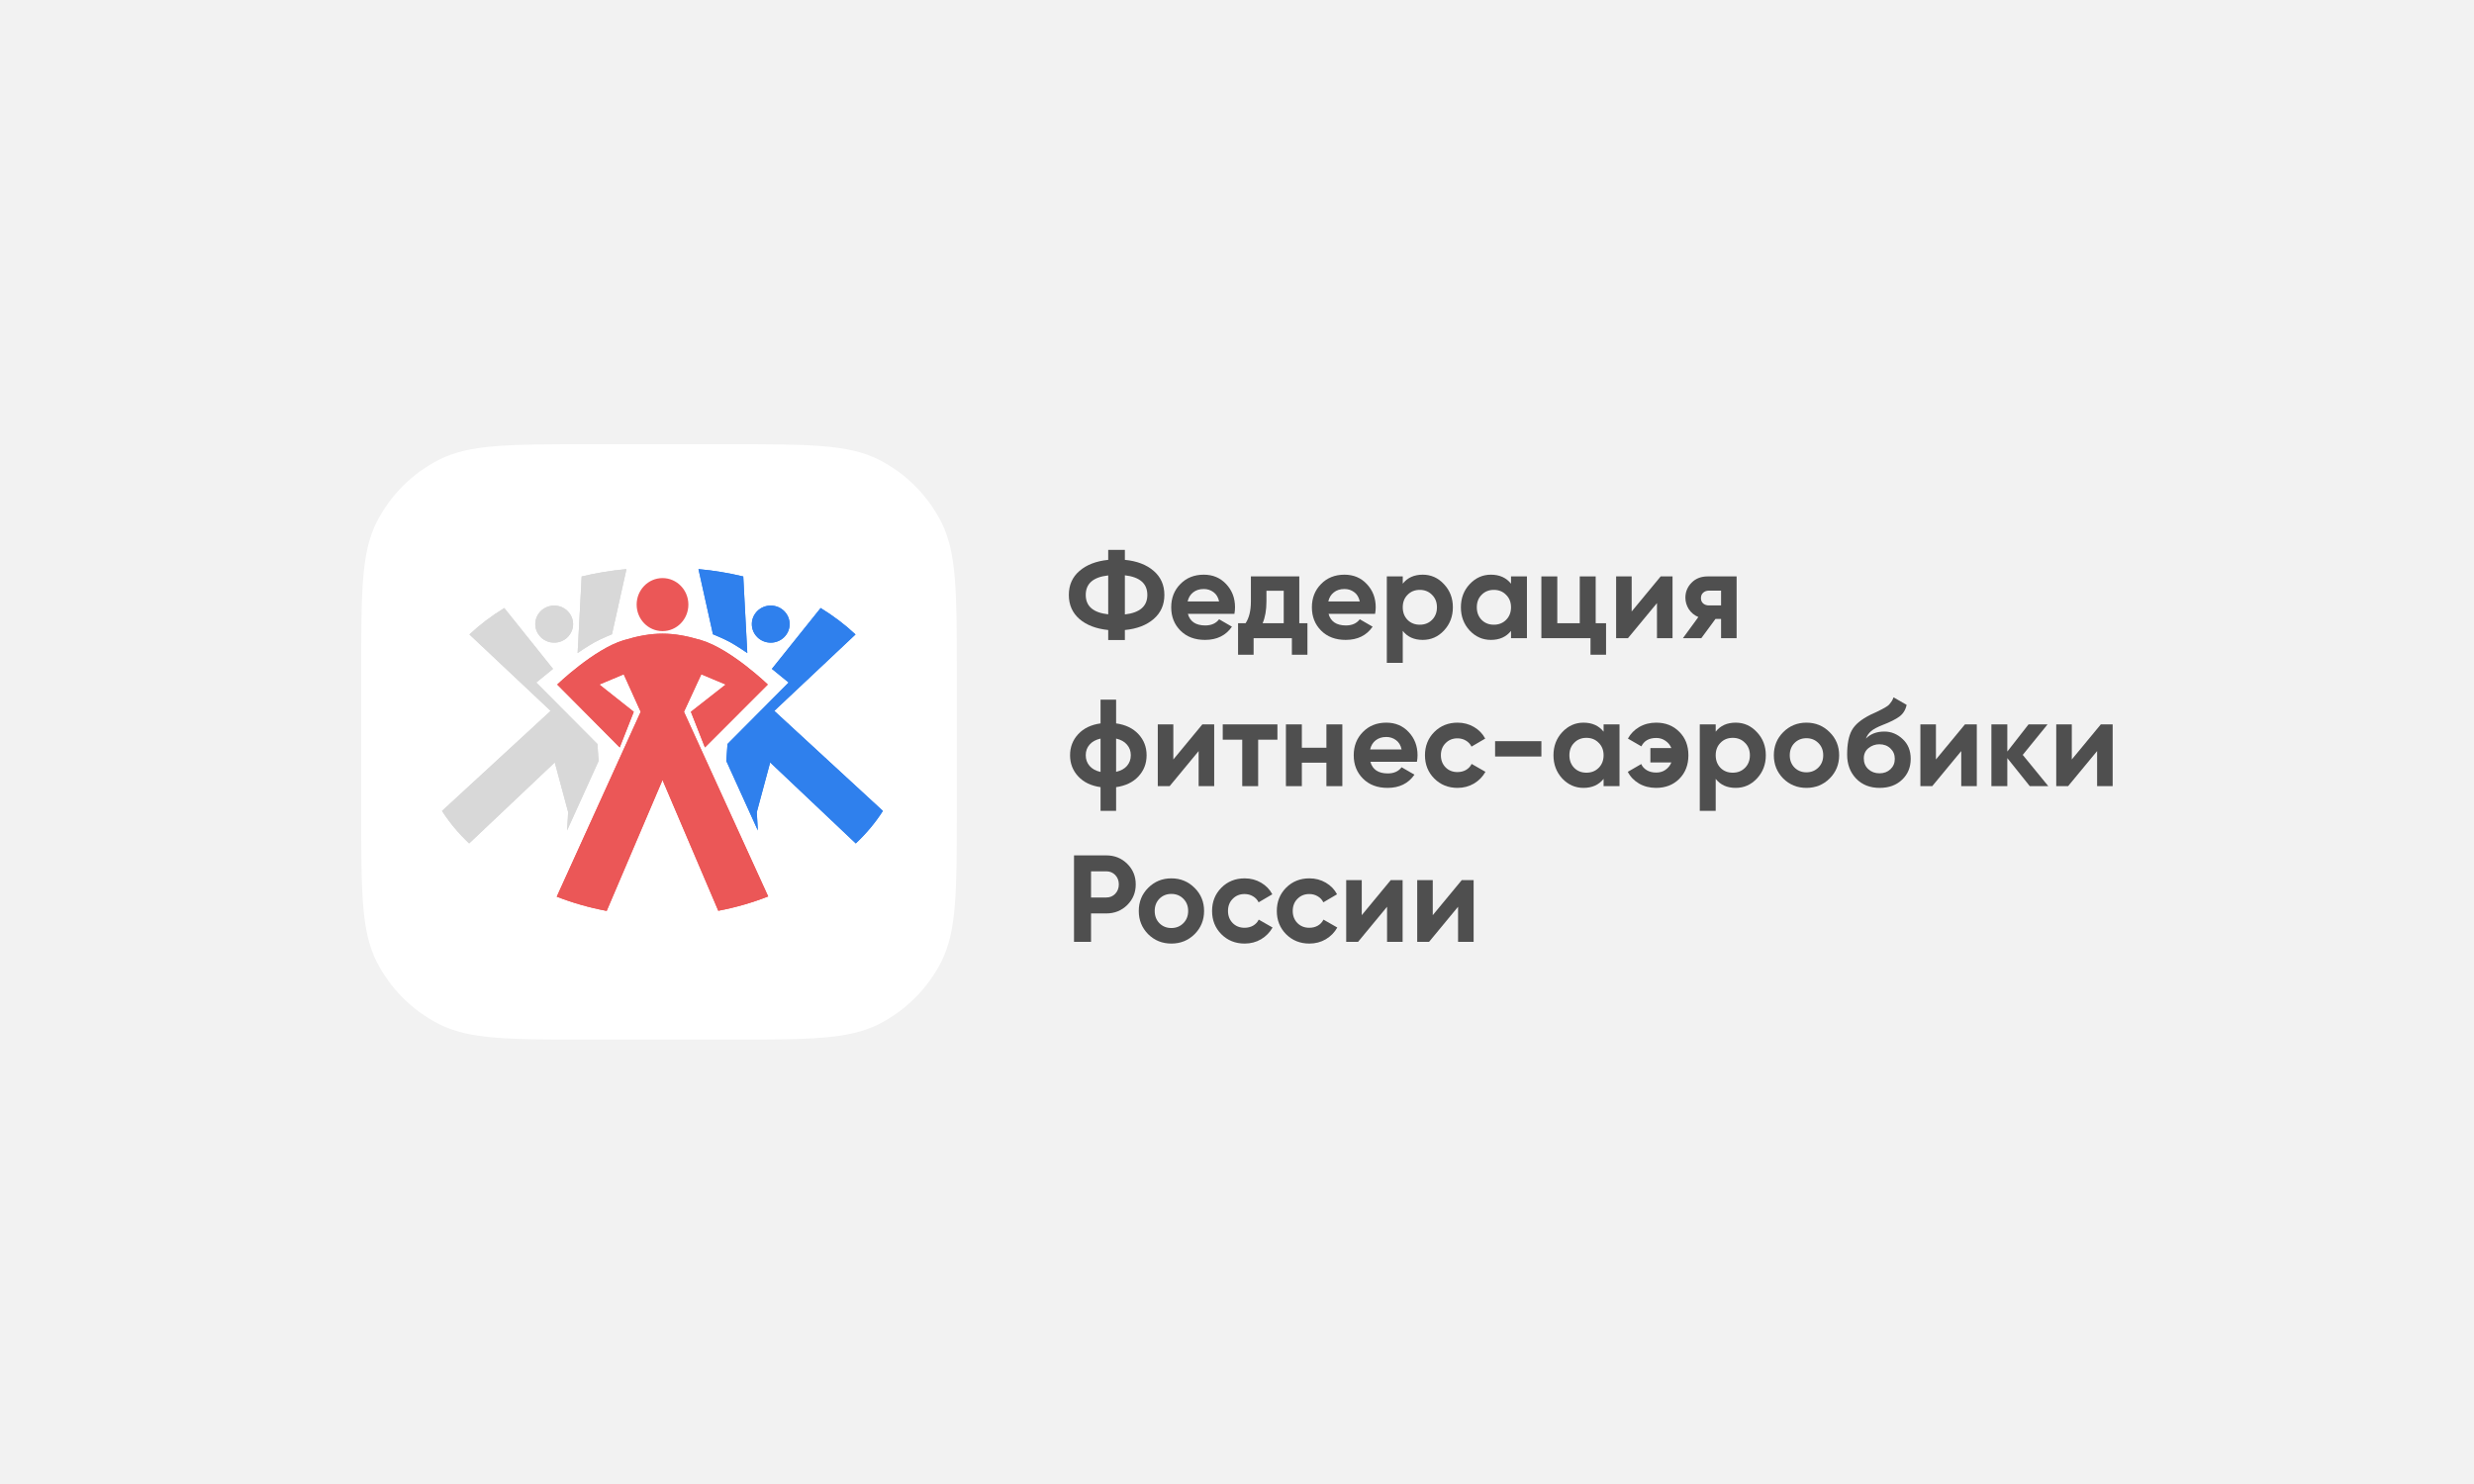 <svg width="5000" height="3000" viewBox="0 0 5000 3000" fill="none" xmlns="http://www.w3.org/2000/svg">
<rect width="5000" height="3000" fill="#F2F2F2"/>
<path d="M2331.52 1154C2345.99 1166.49 2353.23 1182.72 2353.23 1202.7C2353.23 1222.68 2345.99 1238.91 2331.52 1251.39C2317.05 1263.88 2297.67 1271.29 2273.39 1273.62V1293.85H2239.71V1273.62C2215.26 1271.12 2195.89 1263.71 2181.58 1251.39C2167.28 1238.91 2160.13 1222.68 2160.13 1202.7C2160.13 1182.72 2167.28 1166.57 2181.58 1154.25C2195.89 1141.77 2215.26 1134.27 2239.71 1131.78V1111.55H2273.39V1131.78C2297.67 1134.11 2317.05 1141.52 2331.52 1154ZM2273.39 1242.15C2303.66 1238.66 2318.8 1225.51 2318.8 1202.7C2318.8 1179.72 2303.66 1166.49 2273.39 1162.99V1242.15ZM2194.31 1202.7C2194.31 1225.51 2209.44 1238.58 2239.71 1241.9V1163.24C2209.44 1166.57 2194.31 1179.72 2194.31 1202.7Z" fill="#4F4F4F"/>
<path d="M2400.71 1240.91C2405.04 1256.56 2416.76 1264.38 2435.89 1264.38C2448.2 1264.38 2457.51 1260.22 2463.83 1251.89L2489.78 1266.88C2477.47 1284.69 2459.34 1293.6 2435.39 1293.6C2414.77 1293.6 2398.22 1287.35 2385.74 1274.87C2373.27 1262.38 2367.03 1246.65 2367.03 1227.67C2367.03 1208.86 2373.18 1193.21 2385.49 1180.72C2397.8 1168.07 2413.6 1161.74 2432.89 1161.74C2451.19 1161.74 2466.24 1168.07 2478.05 1180.72C2490.03 1193.38 2496.01 1209.02 2496.01 1227.67C2496.01 1231.83 2495.6 1236.24 2494.77 1240.91H2400.71ZM2400.21 1215.93H2463.83C2462 1207.44 2458.18 1201.12 2452.35 1196.95C2446.7 1192.79 2440.21 1190.71 2432.89 1190.71C2424.25 1190.71 2417.09 1192.96 2411.44 1197.45C2405.78 1201.78 2402.04 1207.94 2400.21 1215.93Z" fill="#4F4F4F"/>
<path d="M2625.88 1259.88H2642.34V1323.56H2610.91V1290.1H2533.57V1323.56H2502.13V1259.88H2517.35C2524.5 1249.23 2528.08 1234.5 2528.08 1215.68V1165.24H2625.88V1259.88ZM2551.78 1259.88H2594.44V1194.21H2559.51V1215.68C2559.51 1233.33 2556.93 1248.06 2551.78 1259.88Z" fill="#4F4F4F"/>
<path d="M2685.03 1240.91C2689.36 1256.56 2701.08 1264.38 2720.21 1264.38C2732.52 1264.38 2741.83 1260.22 2748.15 1251.89L2774.1 1266.88C2761.79 1284.69 2743.66 1293.6 2719.71 1293.6C2699.09 1293.6 2682.54 1287.35 2670.06 1274.87C2657.59 1262.38 2651.35 1246.65 2651.35 1227.67C2651.35 1208.86 2657.51 1193.21 2669.82 1180.72C2682.12 1168.07 2697.92 1161.74 2717.22 1161.74C2735.51 1161.74 2750.56 1168.07 2762.37 1180.72C2774.35 1193.38 2780.34 1209.02 2780.34 1227.67C2780.34 1231.83 2779.92 1236.24 2779.09 1240.91H2685.03ZM2684.53 1215.93H2748.15C2746.32 1207.44 2742.5 1201.12 2736.68 1196.95C2731.02 1192.79 2724.54 1190.71 2717.22 1190.71C2708.57 1190.71 2701.42 1192.96 2695.76 1197.45C2690.11 1201.78 2686.36 1207.94 2684.53 1215.93Z" fill="#4F4F4F"/>
<path d="M2875.4 1161.74C2892.2 1161.74 2906.51 1168.15 2918.31 1180.97C2930.29 1193.62 2936.28 1209.19 2936.28 1227.67C2936.28 1246.15 2930.29 1261.8 2918.31 1274.62C2906.51 1287.27 2892.2 1293.6 2875.4 1293.6C2857.94 1293.6 2844.47 1287.52 2834.99 1275.37V1340.05H2802.8V1165.24H2834.99V1179.97C2844.47 1167.82 2857.94 1161.74 2875.4 1161.74ZM2844.72 1253.14C2851.2 1259.64 2859.44 1262.88 2869.42 1262.88C2879.39 1262.88 2887.63 1259.64 2894.11 1253.14C2900.77 1246.48 2904.09 1237.99 2904.09 1227.67C2904.09 1217.35 2900.77 1208.94 2894.11 1202.45C2887.63 1195.79 2879.39 1192.46 2869.42 1192.46C2859.44 1192.46 2851.2 1195.79 2844.72 1202.45C2838.23 1208.94 2834.99 1217.35 2834.99 1227.67C2834.99 1237.99 2838.23 1246.48 2844.72 1253.14Z" fill="#4F4F4F"/>
<path d="M3053.78 1165.24H3085.96V1290.1H3053.78V1275.37C3044.13 1287.52 3030.58 1293.6 3013.11 1293.6C2996.48 1293.6 2982.18 1287.27 2970.2 1274.62C2958.39 1261.8 2952.49 1246.15 2952.49 1227.67C2952.49 1209.19 2958.39 1193.62 2970.2 1180.97C2982.18 1168.15 2996.48 1161.74 3013.11 1161.74C3030.58 1161.74 3044.13 1167.82 3053.78 1179.97V1165.24ZM2994.4 1253.14C3000.89 1259.64 3009.12 1262.88 3019.1 1262.88C3029.08 1262.88 3037.31 1259.64 3043.8 1253.14C3050.45 1246.48 3053.78 1237.99 3053.78 1227.67C3053.78 1217.35 3050.45 1208.94 3043.8 1202.45C3037.31 1195.79 3029.08 1192.46 3019.1 1192.46C3009.12 1192.46 3000.89 1195.79 2994.4 1202.45C2987.91 1208.94 2984.67 1217.35 2984.67 1227.67C2984.67 1237.99 2987.91 1246.48 2994.4 1253.14Z" fill="#4F4F4F"/>
<path d="M3224.92 1259.88H3245.87V1323.56H3214.44V1290.1H3115.14V1165.24H3147.33V1259.88H3192.73V1165.24H3224.92V1259.88Z" fill="#4F4F4F"/>
<path d="M3356.26 1165.24H3380.21V1290.1H3348.78V1219.18L3290.15 1290.1H3266.2V1165.24H3297.63V1236.16L3356.26 1165.24Z" fill="#4F4F4F"/>
<path d="M3509.74 1165.24V1290.1H3478.31V1251.14H3467.08L3438.39 1290.1H3401.22L3432.4 1247.4C3424.42 1244.07 3418.02 1238.82 3413.19 1231.67C3408.54 1224.34 3406.21 1216.52 3406.21 1208.19C3406.21 1196.54 3410.36 1186.47 3418.68 1177.98C3427 1169.48 3437.89 1165.24 3451.36 1165.24H3509.74ZM3453.86 1193.96C3449.2 1193.96 3445.29 1195.37 3442.13 1198.2C3439.14 1200.87 3437.64 1204.53 3437.64 1209.19C3437.64 1213.69 3439.14 1217.27 3442.13 1219.93C3445.29 1222.59 3449.2 1223.92 3453.86 1223.92H3478.31V1193.96H3453.86Z" fill="#4F4F4F"/>
<path d="M2300.83 1484.12C2311.81 1495.94 2317.3 1510.17 2317.3 1526.82C2317.3 1543.47 2311.81 1557.7 2300.83 1569.52C2289.86 1581.34 2274.8 1588.58 2255.68 1591.25V1639.19H2224.24V1591.25C2205.12 1588.58 2190.06 1581.34 2179.09 1569.52C2168.11 1557.7 2162.62 1543.47 2162.62 1526.82C2162.62 1510.17 2168.11 1495.94 2179.09 1484.12C2190.06 1472.3 2205.12 1465.05 2224.24 1462.39V1414.44H2255.68V1462.39C2274.8 1465.05 2289.86 1472.3 2300.83 1484.12ZM2194.31 1526.82C2194.31 1535.14 2196.88 1542.3 2202.04 1548.3C2207.2 1554.29 2214.6 1558.37 2224.24 1560.53V1493.11C2214.6 1495.27 2207.2 1499.35 2202.04 1505.34C2196.88 1511.17 2194.31 1518.33 2194.31 1526.82ZM2255.68 1560.28C2265.32 1558.12 2272.64 1554.12 2277.63 1548.3C2282.79 1542.3 2285.37 1535.14 2285.37 1526.82C2285.37 1518.33 2282.79 1511.17 2277.63 1505.34C2272.64 1499.35 2265.32 1495.27 2255.68 1493.11V1560.28Z" fill="#4F4F4F"/>
<path d="M2429.96 1464.39H2453.91V1589.25H2422.47V1518.33L2363.85 1589.25H2339.9V1464.39H2371.33V1535.31L2429.96 1464.39Z" fill="#4F4F4F"/>
<path d="M2581.69 1464.39V1495.35H2542.77V1589.25H2510.59V1495.35H2471.17V1464.39H2581.69Z" fill="#4F4F4F"/>
<path d="M2680.71 1464.39H2712.89V1589.25H2680.71V1541.8H2631.06V1589.25H2598.88V1464.39H2631.06V1511.59H2680.71V1464.39Z" fill="#4F4F4F"/>
<path d="M2769.58 1540.05C2773.9 1555.7 2785.63 1563.53 2804.75 1563.53C2817.06 1563.53 2826.37 1559.37 2832.69 1551.04L2858.64 1566.03C2846.33 1583.84 2828.2 1592.75 2804.25 1592.75C2783.63 1592.75 2767.08 1586.5 2754.61 1574.02C2742.13 1561.53 2735.9 1545.8 2735.9 1526.82C2735.9 1508.01 2742.05 1492.36 2754.36 1479.87C2766.66 1467.22 2782.47 1460.89 2801.76 1460.89C2820.05 1460.89 2835.11 1467.22 2846.92 1479.87C2858.89 1492.52 2864.88 1508.17 2864.88 1526.82C2864.88 1530.98 2864.46 1535.39 2863.63 1540.05H2769.58ZM2769.08 1515.08H2832.69C2830.87 1506.59 2827.04 1500.26 2821.22 1496.1C2815.56 1491.94 2809.08 1489.86 2801.76 1489.86C2793.11 1489.86 2785.96 1492.11 2780.3 1496.6C2774.65 1500.93 2770.91 1507.09 2769.08 1515.08Z" fill="#4F4F4F"/>
<path d="M2945.75 1592.75C2926.95 1592.75 2911.24 1586.42 2898.6 1573.77C2886.12 1561.11 2879.88 1545.46 2879.88 1526.82C2879.88 1508.17 2886.12 1492.52 2898.6 1479.87C2911.24 1467.22 2926.95 1460.89 2945.75 1460.89C2957.89 1460.89 2968.95 1463.81 2978.93 1469.63C2988.91 1475.46 2996.48 1483.28 3001.63 1493.11L2973.94 1509.34C2971.44 1504.18 2967.62 1500.1 2962.46 1497.1C2957.47 1494.11 2951.82 1492.61 2945.5 1492.61C2935.85 1492.61 2927.87 1495.85 2921.55 1502.35C2915.23 1508.67 2912.07 1516.83 2912.07 1526.82C2912.07 1536.64 2915.23 1544.8 2921.55 1551.29C2927.87 1557.62 2935.85 1560.78 2945.5 1560.78C2951.98 1560.78 2957.72 1559.37 2962.71 1556.54C2967.87 1553.54 2971.69 1549.46 2974.19 1544.3L3002.13 1560.28C2996.64 1570.1 2988.91 1578.01 2978.93 1584.01C2968.95 1589.83 2957.89 1592.75 2945.75 1592.75Z" fill="#4F4F4F"/>
<path d="M3021.62 1529.32V1498.35H3115.18V1529.32H3021.62Z" fill="#4F4F4F"/>
<path d="M3240.89 1464.39H3273.07V1589.25H3240.89V1574.52C3231.24 1586.67 3217.69 1592.75 3200.22 1592.75C3183.59 1592.75 3169.29 1586.42 3157.31 1573.77C3145.5 1560.95 3139.6 1545.3 3139.6 1526.82C3139.6 1508.34 3145.5 1492.77 3157.31 1480.12C3169.29 1467.3 3183.59 1460.89 3200.22 1460.89C3217.69 1460.89 3231.24 1466.97 3240.89 1479.12V1464.39ZM3181.51 1552.29C3188 1558.78 3196.23 1562.03 3206.21 1562.03C3216.19 1562.03 3224.42 1558.78 3230.91 1552.29C3237.56 1545.63 3240.89 1537.14 3240.89 1526.82C3240.89 1516.5 3237.56 1508.09 3230.91 1501.6C3224.42 1494.94 3216.19 1491.61 3206.21 1491.61C3196.23 1491.61 3188 1494.94 3181.51 1501.6C3175.03 1508.09 3171.78 1516.5 3171.78 1526.82C3171.78 1537.14 3175.03 1545.63 3181.51 1552.29Z" fill="#4F4F4F"/>
<path d="M3347.19 1460.89C3366.15 1460.89 3381.7 1467.05 3393.84 1479.37C3406.15 1491.52 3412.3 1507.34 3412.3 1526.82C3412.3 1546.3 3406.15 1562.2 3393.84 1574.52C3381.7 1586.67 3366.06 1592.75 3346.94 1592.75C3334.13 1592.75 3322.65 1589.83 3312.51 1584.01C3302.36 1578.01 3294.8 1570.1 3289.81 1560.28L3317 1544.55C3319.16 1549.71 3322.9 1553.87 3328.23 1557.04C3333.55 1560.2 3339.95 1561.78 3347.44 1561.78C3354.42 1561.78 3360.58 1559.95 3365.9 1556.29C3371.39 1552.46 3375.38 1547.46 3377.87 1541.3H3335.46V1512.33H3377.87C3375.38 1506.18 3371.39 1501.26 3365.9 1497.6C3360.58 1493.77 3354.42 1491.86 3347.44 1491.86C3332.8 1491.86 3322.74 1497.52 3317.25 1508.84L3290.05 1493.11C3295.38 1483.28 3303.03 1475.46 3313.01 1469.63C3323.15 1463.81 3334.55 1460.89 3347.19 1460.89Z" fill="#4F4F4F"/>
<path d="M3507.88 1460.89C3524.68 1460.89 3538.98 1467.3 3550.79 1480.12C3562.77 1492.77 3568.75 1508.34 3568.75 1526.82C3568.75 1545.3 3562.77 1560.95 3550.79 1573.77C3538.98 1586.42 3524.68 1592.75 3507.88 1592.75C3490.42 1592.75 3476.94 1586.67 3467.46 1574.52V1639.19H3435.28V1464.39H3467.46V1479.12C3476.94 1466.97 3490.42 1460.89 3507.88 1460.89ZM3477.19 1552.29C3483.68 1558.78 3491.91 1562.03 3501.89 1562.03C3511.87 1562.03 3520.11 1558.78 3526.59 1552.29C3533.24 1545.63 3536.57 1537.14 3536.57 1526.82C3536.57 1516.5 3533.24 1508.09 3526.59 1501.6C3520.11 1494.94 3511.87 1491.61 3501.89 1491.61C3491.91 1491.61 3483.68 1494.94 3477.19 1501.6C3470.71 1508.09 3467.46 1516.5 3467.46 1526.82C3467.46 1537.14 3470.71 1545.63 3477.19 1552.29Z" fill="#4F4F4F"/>
<path d="M3697.73 1573.77C3684.92 1586.42 3669.29 1592.75 3650.83 1592.75C3632.37 1592.75 3616.73 1586.42 3603.93 1573.77C3591.29 1560.95 3584.97 1545.3 3584.97 1526.82C3584.97 1508.34 3591.29 1492.77 3603.93 1480.12C3616.73 1467.3 3632.37 1460.89 3650.83 1460.89C3669.29 1460.89 3684.92 1467.3 3697.73 1480.12C3710.54 1492.77 3716.94 1508.34 3716.94 1526.82C3716.94 1545.3 3710.54 1560.95 3697.73 1573.77ZM3626.63 1551.54C3633.12 1558.03 3641.18 1561.28 3650.83 1561.28C3660.48 1561.28 3668.54 1558.03 3675.03 1551.54C3681.51 1545.05 3684.76 1536.81 3684.76 1526.82C3684.76 1516.83 3681.51 1508.59 3675.03 1502.1C3668.54 1495.6 3660.48 1492.36 3650.83 1492.36C3641.18 1492.36 3633.12 1495.6 3626.63 1502.1C3620.31 1508.59 3617.15 1516.83 3617.15 1526.82C3617.15 1536.81 3620.31 1545.05 3626.63 1551.54Z" fill="#4F4F4F"/>
<path d="M3798.71 1592.75C3779.08 1592.75 3763.2 1586.42 3751.06 1573.77C3739.08 1561.11 3733.1 1545.05 3733.1 1525.57C3733.1 1504.26 3736.26 1487.86 3742.58 1476.37C3748.9 1464.72 3761.62 1454.15 3780.75 1444.66C3783.57 1443.33 3787.57 1441.5 3792.72 1439.17C3797.88 1436.67 3801.37 1434.92 3803.2 1433.92C3805.2 1432.92 3807.86 1431.42 3811.18 1429.43C3814.51 1427.43 3816.84 1425.68 3818.17 1424.18C3819.67 1422.52 3821.25 1420.44 3822.91 1417.94C3824.57 1415.44 3825.9 1412.7 3826.9 1409.7L3853.35 1424.93C3851.18 1435.09 3846.28 1442.99 3838.63 1448.66C3831.14 1454.15 3819.83 1459.81 3804.7 1465.64C3794.05 1469.8 3786.32 1473.96 3781.5 1478.12C3776.67 1482.28 3773.18 1487.28 3771.02 1493.11C3780.33 1483.62 3792.8 1478.87 3808.44 1478.87C3822.24 1478.87 3834.55 1483.95 3845.36 1494.11C3856.17 1504.09 3861.58 1517.41 3861.58 1534.06C3861.58 1551.21 3855.76 1565.28 3844.12 1576.26C3832.64 1587.25 3817.5 1592.75 3798.71 1592.75ZM3775.76 1554.79C3781.91 1560.45 3789.48 1563.28 3798.46 1563.28C3807.44 1563.28 3814.84 1560.53 3820.66 1555.04C3826.49 1549.54 3829.4 1542.55 3829.4 1534.06C3829.4 1525.57 3826.49 1518.58 3820.66 1513.08C3814.84 1507.42 3807.36 1504.59 3798.21 1504.59C3790.06 1504.59 3782.74 1507.17 3776.26 1512.33C3769.94 1517.5 3766.78 1524.4 3766.78 1533.06C3766.78 1541.89 3769.77 1549.13 3775.76 1554.79Z" fill="#4F4F4F"/>
<path d="M3971.2 1464.39H3995.15V1589.25H3963.71V1518.33L3905.08 1589.25H3881.13V1464.39H3912.57V1535.31L3971.2 1464.39Z" fill="#4F4F4F"/>
<path d="M4139.65 1589.25H4102.22L4056.82 1532.56V1589.25H4024.64V1464.39H4056.82V1519.33L4099.73 1464.39H4138.15L4088 1526.07L4139.65 1589.25Z" fill="#4F4F4F"/>
<path d="M4245.77 1464.39H4269.73V1589.25H4238.29V1518.33L4179.66 1589.25H4155.71V1464.39H4187.15V1535.31L4245.77 1464.39Z" fill="#4F4F4F"/>
<path d="M2235.72 1729.2C2252.52 1729.2 2266.66 1734.86 2278.13 1746.18C2289.61 1757.5 2295.35 1771.4 2295.35 1787.88C2295.35 1804.37 2289.61 1818.27 2278.13 1829.59C2266.66 1840.91 2252.52 1846.57 2235.72 1846.57H2205.03V1904.01H2170.6V1729.2H2235.72ZM2235.72 1814.35C2243.04 1814.35 2249.11 1811.86 2253.93 1806.86C2258.75 1801.7 2261.17 1795.38 2261.17 1787.88C2261.17 1780.23 2258.75 1773.9 2253.93 1768.91C2249.11 1763.91 2243.04 1761.41 2235.72 1761.41H2205.03V1814.35H2235.72Z" fill="#4F4F4F"/>
<path d="M2414.26 1888.52C2401.45 1901.18 2385.82 1907.5 2367.36 1907.5C2348.89 1907.5 2333.26 1901.18 2320.45 1888.52C2307.81 1875.7 2301.49 1860.05 2301.49 1841.57C2301.49 1823.1 2307.81 1807.53 2320.45 1794.88C2333.26 1782.06 2348.89 1775.65 2367.36 1775.65C2385.82 1775.65 2401.45 1782.06 2414.26 1794.88C2427.07 1807.53 2433.47 1823.1 2433.47 1841.57C2433.47 1860.05 2427.07 1875.7 2414.26 1888.52ZM2343.16 1866.3C2349.64 1872.79 2357.71 1876.04 2367.36 1876.04C2377 1876.04 2385.07 1872.79 2391.56 1866.3C2398.04 1859.8 2401.29 1851.56 2401.29 1841.57C2401.29 1831.59 2398.04 1823.35 2391.56 1816.85C2385.07 1810.36 2377 1807.11 2367.36 1807.11C2357.71 1807.11 2349.64 1810.36 2343.16 1816.85C2336.84 1823.35 2333.68 1831.59 2333.68 1841.57C2333.68 1851.56 2336.84 1859.8 2343.16 1866.3Z" fill="#4F4F4F"/>
<path d="M2515.49 1907.5C2496.69 1907.5 2480.98 1901.18 2468.33 1888.52C2455.86 1875.87 2449.62 1860.22 2449.62 1841.57C2449.62 1822.93 2455.86 1807.28 2468.33 1794.63C2480.98 1781.97 2496.69 1775.65 2515.49 1775.65C2527.63 1775.65 2538.69 1778.56 2548.67 1784.39C2558.65 1790.21 2566.22 1798.04 2571.37 1807.86L2543.68 1824.09C2541.18 1818.93 2537.36 1814.85 2532.2 1811.86C2527.21 1808.86 2521.56 1807.36 2515.24 1807.36C2505.59 1807.36 2497.61 1810.61 2491.29 1817.1C2484.97 1823.43 2481.81 1831.59 2481.81 1841.57C2481.81 1851.4 2484.97 1859.55 2491.29 1866.05C2497.61 1872.37 2505.59 1875.54 2515.24 1875.54C2521.72 1875.54 2527.46 1874.12 2532.45 1871.29C2537.61 1868.3 2541.43 1864.22 2543.93 1859.06L2571.87 1875.04C2566.38 1884.86 2558.65 1892.77 2548.67 1898.76C2538.69 1904.59 2527.63 1907.5 2515.49 1907.5Z" fill="#4F4F4F"/>
<path d="M2646.32 1907.5C2627.52 1907.5 2611.81 1901.18 2599.17 1888.52C2586.69 1875.87 2580.46 1860.22 2580.46 1841.57C2580.46 1822.93 2586.69 1807.28 2599.17 1794.63C2611.81 1781.97 2627.52 1775.65 2646.32 1775.65C2658.46 1775.65 2669.52 1778.56 2679.5 1784.39C2689.48 1790.21 2697.05 1798.04 2702.2 1807.86L2674.51 1824.09C2672.02 1818.93 2668.19 1814.85 2663.03 1811.86C2658.04 1808.86 2652.39 1807.36 2646.07 1807.36C2636.42 1807.36 2628.44 1810.61 2622.12 1817.1C2615.8 1823.43 2612.64 1831.59 2612.64 1841.57C2612.64 1851.4 2615.8 1859.55 2622.12 1866.05C2628.44 1872.37 2636.42 1875.54 2646.07 1875.54C2652.56 1875.54 2658.29 1874.12 2663.28 1871.29C2668.44 1868.3 2672.27 1864.22 2674.76 1859.06L2702.7 1875.04C2697.21 1884.86 2689.48 1892.77 2679.5 1898.76C2669.52 1904.59 2658.46 1907.5 2646.32 1907.5Z" fill="#4F4F4F"/>
<path d="M2810.76 1779.14H2834.71V1904.01H2803.28V1833.08L2744.65 1904.01H2720.7V1779.14H2752.13V1850.07L2810.76 1779.14Z" fill="#4F4F4F"/>
<path d="M2954.26 1779.14H2978.21V1904.01H2946.78V1833.08L2888.15 1904.01H2864.2V1779.14H2895.63V1850.07L2954.26 1779.14Z" fill="#4F4F4F"/>
<g filter="url(#filter0_d_150_131)">
<path d="M730 1358.72C730 1197.45 730 1116.82 761.385 1055.22C788.992 1001.04 833.043 956.992 887.224 929.385C948.82 898 1029.45 898 1190.72 898H1472.91C1634.18 898 1714.82 898 1776.41 929.385C1830.59 956.992 1874.64 1001.04 1902.25 1055.22C1933.64 1116.82 1933.64 1197.45 1933.64 1358.72V1640.91C1933.64 1802.18 1933.64 1882.82 1902.25 1944.41C1874.64 1998.59 1830.59 2042.64 1776.41 2070.25C1714.82 2101.64 1634.18 2101.64 1472.91 2101.64H1190.72C1029.45 2101.64 948.82 2101.64 887.224 2070.25C833.043 2042.64 788.992 1998.59 761.385 1944.41C730 1882.82 730 1802.18 730 1640.91V1358.72Z" fill="white"/>
</g>
<path fill-rule="evenodd" clip-rule="evenodd" d="M1424.67 1510.95L1551.76 1383.83C1551.76 1383.83 1477.44 1312.27 1417.36 1294.23C1358.59 1276.57 1319.32 1276.57 1260.56 1294.23C1200.48 1312.27 1126.15 1383.83 1126.15 1383.83L1252.48 1510.95L1280.85 1438.97L1211.28 1383.83L1260.56 1363.15L1294.84 1438.97L1125.19 1812.68C1156.89 1825.08 1190.71 1834.79 1226.12 1841.43C1270.19 1738.09 1338.96 1576.81 1338.96 1576.81L1451.68 1841.17C1487.07 1834.45 1520.85 1824.65 1552.51 1812.18L1382.31 1438.97L1417.36 1363.15L1466.64 1383.83L1396.3 1438.97L1424.67 1510.95Z" fill="#EB5757"/>
<path fill-rule="evenodd" clip-rule="evenodd" d="M1382.31 1438.97L1552.51 1812.18C1520.85 1824.65 1487.07 1834.45 1451.68 1841.17L1338.96 1576.81C1338.96 1576.81 1270.19 1738.09 1226.12 1841.43C1190.71 1834.79 1156.89 1825.08 1125.19 1812.68L1294.84 1438.97L1260.56 1363.15L1211.28 1383.83L1280.85 1438.97L1252.48 1510.95L1126.15 1383.83C1126.15 1383.83 1200.48 1312.27 1260.56 1294.23C1319.32 1276.57 1358.59 1276.57 1417.36 1294.23C1477.44 1312.27 1551.76 1383.83 1551.76 1383.83L1424.67 1510.95L1396.3 1438.97L1466.64 1383.83L1417.36 1363.15L1382.31 1438.97ZM1391.23 1222.24C1391.23 1251.85 1367.83 1275.85 1338.96 1275.85C1310.09 1275.85 1286.69 1251.85 1286.69 1222.24C1286.69 1192.63 1310.09 1168.63 1338.96 1168.63C1367.83 1168.63 1391.23 1192.63 1391.23 1222.24Z" fill="#EB5757"/>
<path d="M1519.48 1261.67C1519.48 1282.38 1536.58 1299.16 1557.68 1299.16C1578.78 1299.16 1595.88 1282.38 1595.88 1261.67C1595.88 1240.97 1578.78 1224.19 1557.68 1224.19C1536.58 1224.19 1519.48 1240.97 1519.48 1261.67Z" fill="#2F80ED"/>
<path fill-rule="evenodd" clip-rule="evenodd" d="M1729 1282.6L1564.86 1437.11L1784.36 1639.31C1769.43 1662.76 1750.99 1684.8 1729.55 1705.06L1556.53 1541.32L1529.48 1641.78L1531.6 1678.77L1467.84 1538.26L1470.3 1503.99L1593.85 1379.77L1560.01 1352.18L1658.54 1229.16C1684.55 1245.1 1708.19 1263.02 1729 1282.6ZM1440.88 1282.21L1411.59 1150.45C1442.82 1153.31 1473.11 1158.36 1502.15 1165.39L1510.31 1320.15C1510.31 1320.15 1489.15 1305.59 1475.6 1298.18C1462.04 1290.77 1440.88 1282.21 1440.88 1282.21ZM1557.68 1299.16C1536.58 1299.16 1519.48 1282.38 1519.48 1261.67C1519.48 1240.97 1536.58 1224.19 1557.68 1224.19C1578.78 1224.19 1595.88 1240.97 1595.88 1261.67C1595.88 1282.38 1578.78 1299.16 1557.68 1299.16Z" fill="#2F80ED"/>
<path fill-rule="evenodd" clip-rule="evenodd" d="M1502.15 1165.39L1510.31 1320.15C1510.31 1320.15 1489.15 1305.59 1475.6 1298.18C1462.04 1290.77 1440.88 1282.21 1440.88 1282.21L1411.59 1150.45C1442.82 1153.31 1473.11 1158.36 1502.15 1165.39ZM1560.01 1352.18L1593.85 1379.77L1470.3 1503.99L1467.84 1538.26L1531.6 1678.77L1529.48 1641.78L1556.53 1541.32L1729.55 1705.06C1750.99 1684.8 1769.43 1662.76 1784.36 1639.31L1564.86 1437.11L1729 1282.6C1708.19 1263.02 1684.55 1245.1 1658.54 1229.16L1560.01 1352.18Z" fill="#2F80ED"/>
<path d="M1158.22 1261.67C1158.22 1282.38 1141.12 1299.16 1120.02 1299.16C1098.92 1299.16 1081.82 1282.38 1081.82 1261.67C1081.82 1240.97 1098.92 1224.19 1120.02 1224.19C1141.12 1224.19 1158.22 1240.97 1158.22 1261.67Z" fill="#D8D8D8"/>
<path fill-rule="evenodd" clip-rule="evenodd" d="M948.705 1282.6L1112.84 1437.11L893.347 1639.31C908.275 1662.76 926.708 1684.8 948.155 1705.06L1121.17 1541.32L1148.23 1641.78L1146.1 1678.77L1209.86 1538.26L1207.4 1503.99L1083.85 1379.77L1117.69 1352.18L1019.16 1229.16C993.149 1245.1 969.516 1263.02 948.705 1282.6ZM1236.82 1282.21L1266.11 1150.45C1234.88 1153.31 1204.6 1158.36 1175.55 1165.39L1167.39 1320.15C1167.39 1320.15 1188.55 1305.59 1202.11 1298.18C1215.66 1290.77 1236.82 1282.21 1236.82 1282.21ZM1120.02 1299.16C1141.12 1299.16 1158.22 1282.38 1158.22 1261.67C1158.22 1240.97 1141.12 1224.19 1120.02 1224.19C1098.92 1224.19 1081.82 1240.97 1081.82 1261.67C1081.82 1282.38 1098.92 1299.16 1120.02 1299.16Z" fill="#D8D8D8"/>
<path fill-rule="evenodd" clip-rule="evenodd" d="M1175.55 1165.39L1167.39 1320.15C1167.39 1320.15 1188.55 1305.59 1202.11 1298.18C1215.66 1290.77 1236.82 1282.21 1236.82 1282.21L1266.11 1150.45C1234.88 1153.31 1204.6 1158.36 1175.55 1165.39ZM1117.69 1352.18L1083.85 1379.77L1207.4 1503.99L1209.86 1538.26L1146.1 1678.77L1148.23 1641.78L1121.17 1541.32L948.155 1705.06C926.708 1684.8 908.275 1662.76 893.347 1639.31L1112.84 1437.11L948.705 1282.6C969.516 1263.02 993.149 1245.1 1019.16 1229.16L1117.69 1352.18Z" fill="#D8D8D8"/>
<defs>
<filter id="filter0_d_150_131" x="720" y="888" width="1223.64" height="1223.64" filterUnits="userSpaceOnUse" color-interpolation-filters="sRGB">
<feFlood flood-opacity="0" result="BackgroundImageFix"/>
<feColorMatrix in="SourceAlpha" type="matrix" values="0 0 0 0 0 0 0 0 0 0 0 0 0 0 0 0 0 0 127 0" result="hardAlpha"/>
<feOffset/>
<feGaussianBlur stdDeviation="5"/>
<feComposite in2="hardAlpha" operator="out"/>
<feColorMatrix type="matrix" values="0 0 0 0 0 0 0 0 0 0 0 0 0 0 0 0 0 0 0.1 0"/>
<feBlend mode="normal" in2="BackgroundImageFix" result="effect1_dropShadow_150_131"/>
<feBlend mode="normal" in="SourceGraphic" in2="effect1_dropShadow_150_131" result="shape"/>
</filter>
</defs>
</svg>

